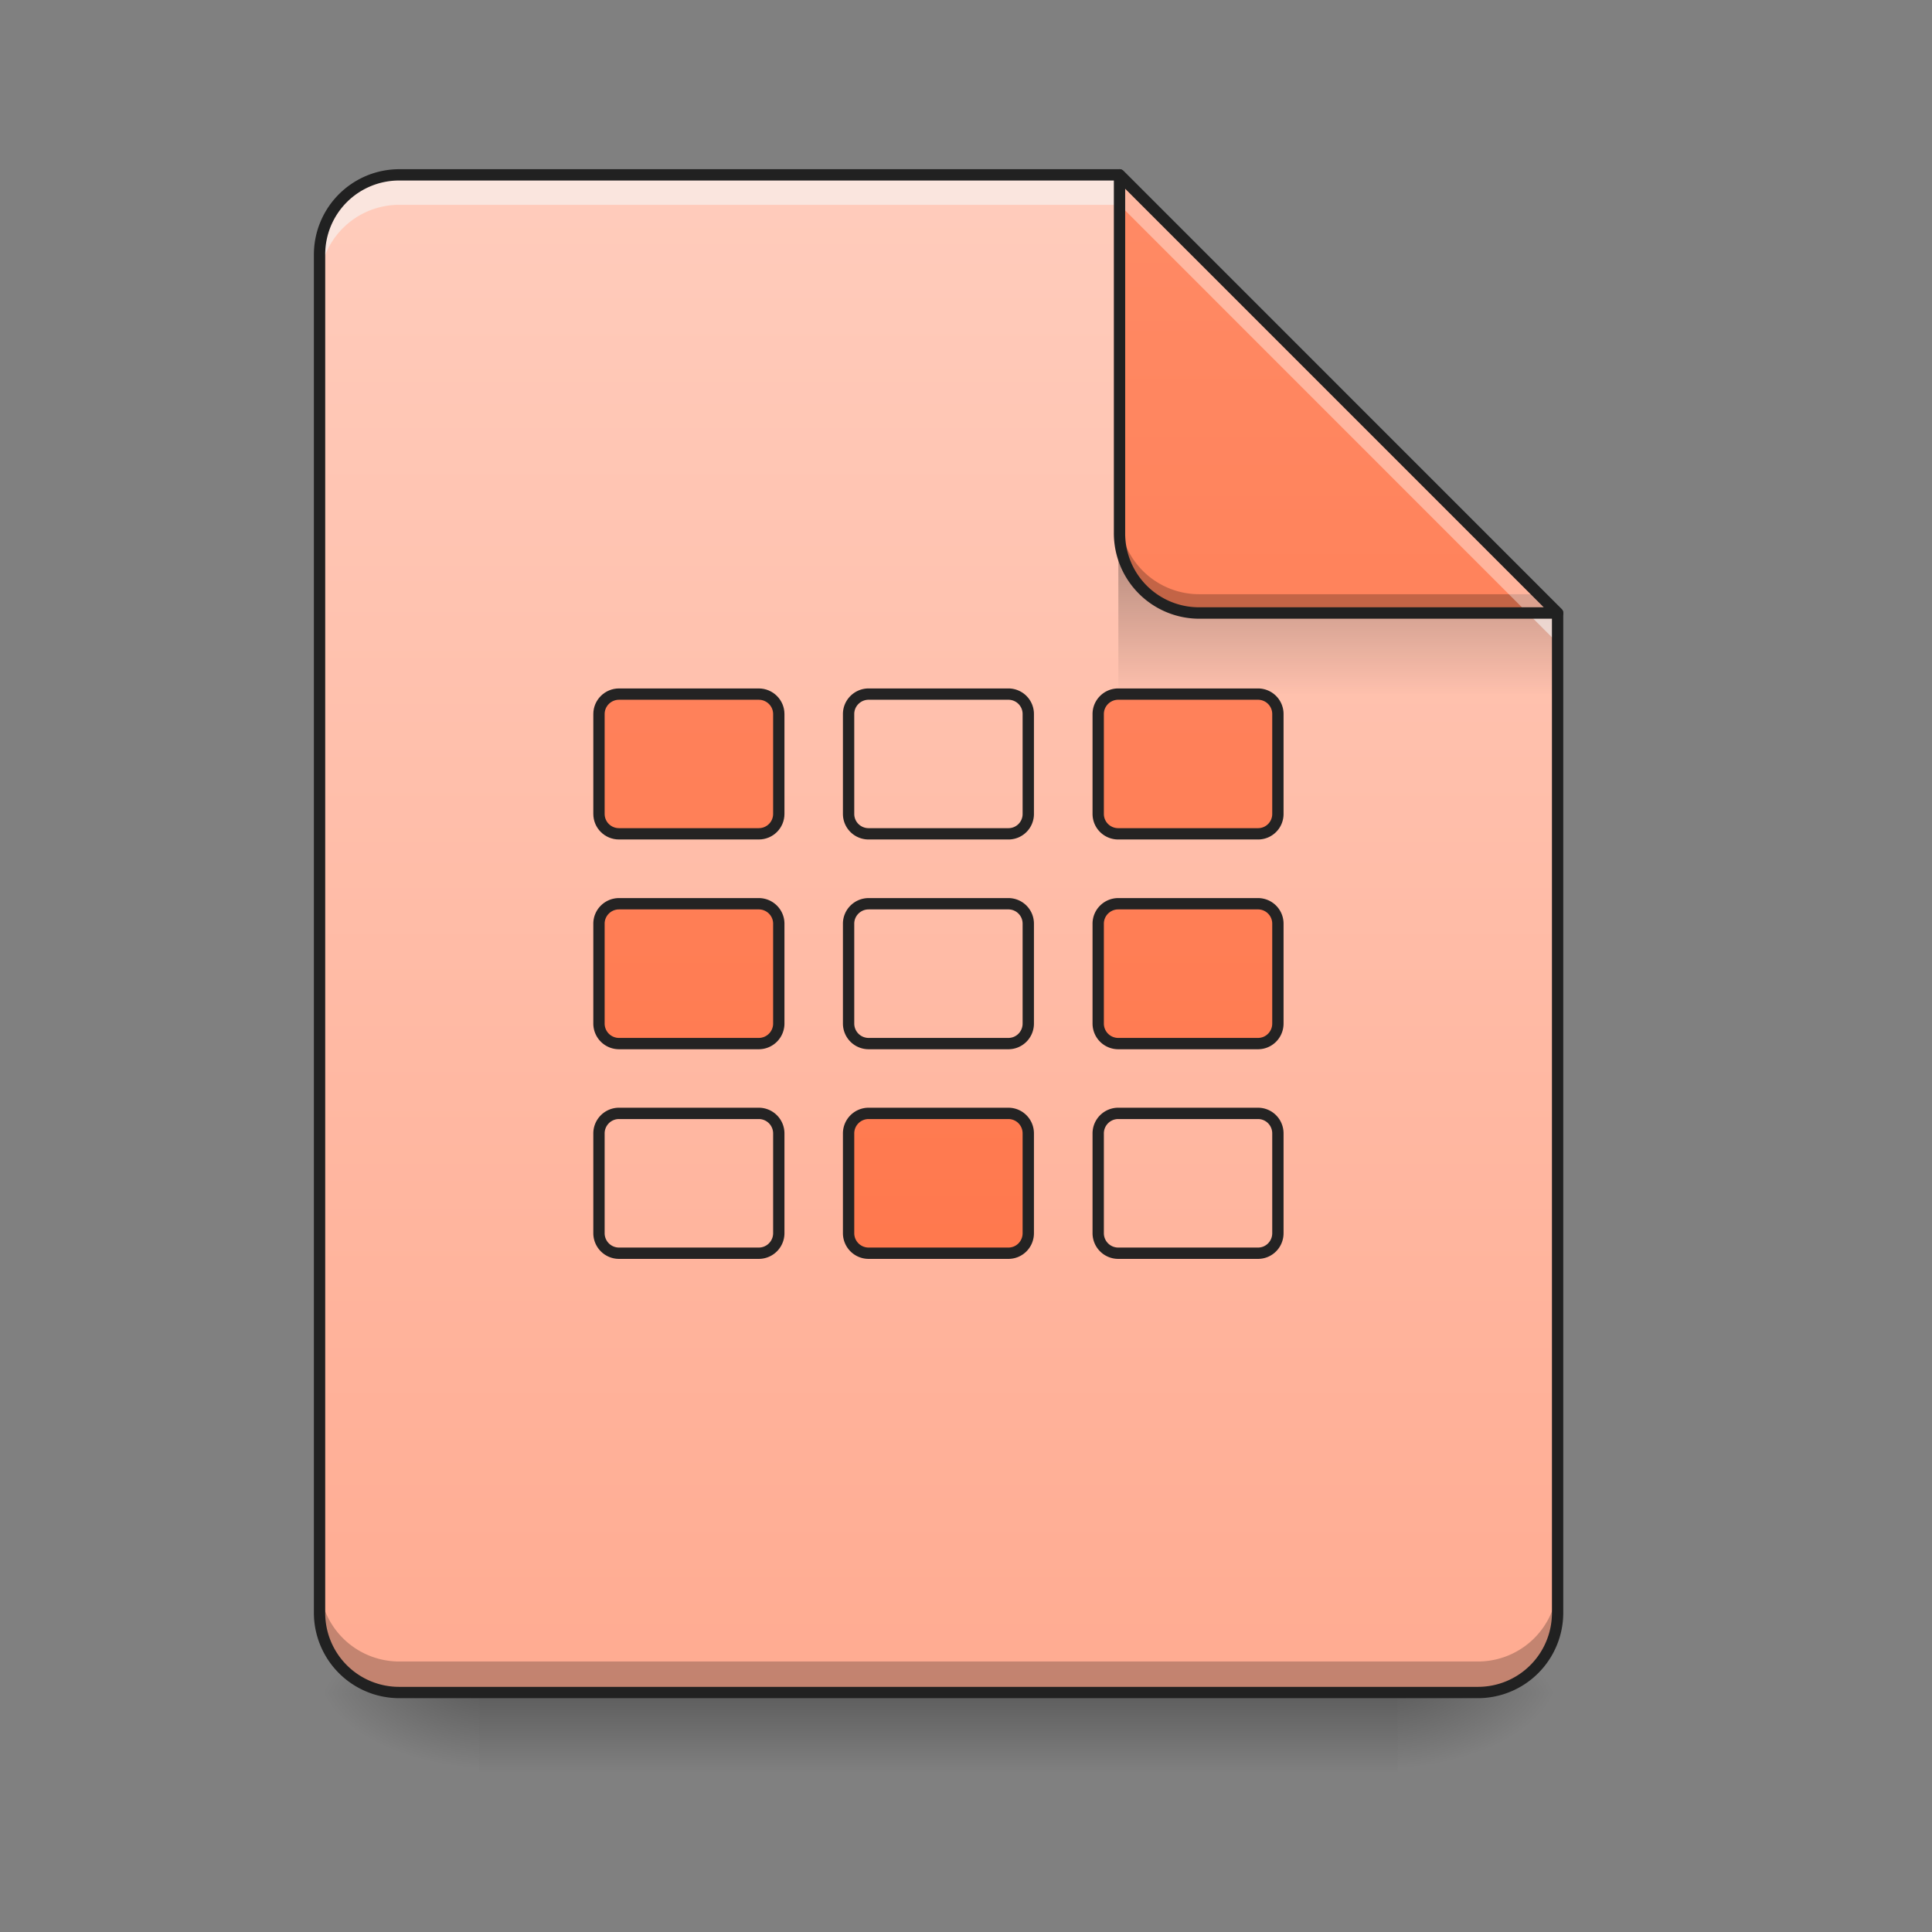 <svg height="64pt" viewBox="0 0 64 64" width="64pt" xmlns="http://www.w3.org/2000/svg" xmlns:xlink="http://www.w3.org/1999/xlink"><rect x="0" y="0" width="64" height="64" fill="#808080" stroke="none"/><linearGradient id="a"><stop offset="0" stop-opacity=".275"/><stop offset="1" stop-opacity="0"/></linearGradient><linearGradient id="b" gradientUnits="userSpaceOnUse" x1="33.076" x2="33.076" xlink:href="#a" y1="56.068" y2="58.714"/><linearGradient id="c"><stop offset="0" stop-opacity=".314"/><stop offset=".222" stop-opacity=".275"/><stop offset="1" stop-opacity="0"/></linearGradient><radialGradient id="d" cx="450.909" cy="189.579" gradientTransform="matrix(0 -.156 -.281 0 98.97 127.19)" gradientUnits="userSpaceOnUse" r="21.167" xlink:href="#c"/><radialGradient id="e" cx="450.909" cy="189.579" gradientTransform="matrix(0 .156 .281 0 -36.786 -15.055)" gradientUnits="userSpaceOnUse" r="21.167" xlink:href="#c"/><radialGradient id="f" cx="450.909" cy="189.579" gradientTransform="matrix(0 -.156 .281 0 -36.786 127.19)" gradientUnits="userSpaceOnUse" r="21.167" xlink:href="#c"/><radialGradient id="g" cx="450.909" cy="189.579" gradientTransform="matrix(0 .156 -.281 0 98.97 -15.055)" gradientUnits="userSpaceOnUse" r="21.167" xlink:href="#c"/><linearGradient id="h" gradientUnits="userSpaceOnUse" x1="31.095" x2="31.095" y1="56.075" y2="5.793"><stop offset="0" stop-color="#ffab91"/><stop offset="1" stop-color="#ffccbc"/></linearGradient><linearGradient id="i" gradientTransform="matrix(.06 0 0 .219 30.085 -32.722)" gradientUnits="userSpaceOnUse" x1="249.189" x2="249.189" xlink:href="#a" y1="233.5" y2="254.667"/><linearGradient id="j"><stop offset="0" stop-color="#ff7043"/><stop offset="1" stop-color="#ff8a65"/></linearGradient><linearGradient id="k" gradientUnits="userSpaceOnUse" x1="42.337" x2="42.337" xlink:href="#j" y1="56.068" y2="5.793"/><filter id="l" height="100%" width="100%" x="0%" y="0%"><feColorMatrix in="SourceGraphic" values="0 0 0 0 1 0 0 0 0 1 0 0 0 0 1 0 0 0 1 0"/></filter><mask id="m"><path d="m0 0h64v64h-64z" fill-opacity=".988" filter="url(#l)"/></mask><linearGradient id="n" gradientUnits="userSpaceOnUse" x1="63.497" x2="63.497" xlink:href="#j" y1="233.494" y2="-168.667"/><clipPath id="o"><path d="m0 0h64v64h-64z"/></clipPath><mask id="p"><path d="m0 0h64v64h-64z" fill-opacity=".988" filter="url(#l)"/></mask><clipPath id="q"><path d="m0 0h64v64h-64z"/></clipPath><mask id="r"><path d="m0 0h64v64h-64z" fill-opacity=".988" filter="url(#l)"/></mask><clipPath id="s"><path d="m0 0h64v64h-64z"/></clipPath><mask id="t"><path d="m0 0h64v64h-64z" fill-opacity=".988" filter="url(#l)"/></mask><clipPath id="u"><path d="m0 0h64v64h-64z"/></clipPath><mask id="v"><path d="m0 0h64v64h-64z" fill-opacity=".988" filter="url(#l)"/></mask><clipPath id="w"><path d="m0 0h64v64h-64z"/></clipPath><mask id="x"><path d="m0 0h64v64h-64z" fill-opacity=".988" filter="url(#l)"/></mask><clipPath id="y"><path d="m0 0h64v64h-64z"/></clipPath><mask id="z"><path d="m0 0h64v64h-64z" fill-opacity=".988" filter="url(#l)"/></mask><clipPath id="A"><path d="m0 0h64v64h-64z"/></clipPath><mask id="B"><path d="m0 0h64v64h-64z" fill-opacity=".988" filter="url(#l)"/></mask><clipPath id="C"><path d="m0 0h64v64h-64z"/></clipPath><mask id="D"><path d="m0 0h64v64h-64z" fill-opacity=".988" filter="url(#l)"/></mask><clipPath id="E"><path d="m0 0h64v64h-64z"/></clipPath><path d="m15.875 56.066h30.43v2.649h-30.43zm0 0" fill="url(#b)"/><path d="m46.305 56.066h5.293v-2.644h-5.293zm0 0" fill="url(#d)"/><path d="m15.875 56.066h-5.29v2.649h5.29zm0 0" fill="url(#e)"/><path d="m15.875 56.066h-5.29v-2.644h5.29zm0 0" fill="url(#f)"/><path d="m46.305 56.066h5.293v2.649h-5.293zm0 0" fill="url(#g)"/><path d="m37.086 5.793h-23.856a2.639 2.639 0 0 0 -2.644 2.644v44.985a2.639 2.639 0 0 0 2.644 2.644h35.723a2.639 2.639 0 0 0 2.645-2.644v-33.113zm0 0" fill="url(#h)"/><path d="m10.586 52.395v1.027a2.639 2.639 0 0 0 2.644 2.644h35.723a2.639 2.639 0 0 0 2.645-2.644v-1.027a2.639 2.639 0 0 1 -2.645 2.644h-35.723a2.639 2.639 0 0 1 -2.644-2.644zm0 0" fill-opacity=".235"/><path d="m37.047 18.36h12.566l1.985 1.984v2.648h-14.551zm0 0" fill="url(#i)"/><path d="m13.23 5.793a2.639 2.639 0 0 0 -2.644 2.644v.993a2.639 2.639 0 0 1 2.644-2.645h23.856l14.512 14.516v-.992l-14.512-14.516zm0 0" fill="#f6f6f6" fill-opacity=".588"/><path d="m51.598 20.309-14.512-14.516v11.867a2.642 2.642 0 0 0 2.644 2.649zm0 0" fill="url(#k)"/><path d="m37.086 17.04v.62a2.642 2.642 0 0 0 2.644 2.649h11.868l-.621-.625h-11.247a2.639 2.639 0 0 1 -2.644-2.645zm0 0" fill-opacity=".235"/><path d="m37.086 5.793v.992l13.52 13.524h.992zm0 0" fill="#fff" fill-opacity=".392"/><path d="m37.082 5.605a.187.187 0 0 0 -.184.188v11.867a2.832 2.832 0 0 0 2.832 2.836h11.868a.198.198 0 0 0 .175-.117.186.186 0 0 0 -.043-.203l-14.515-14.516a.186.186 0 0 0 -.133-.055zm.191.641 13.872 13.871h-11.415a2.444 2.444 0 0 1 -2.457-2.457zm0 0" fill="#212121"/><path d="m13.23 5.605a2.83 2.83 0 0 0 -2.832 2.832v44.985a2.83 2.83 0 0 0 2.832 2.832h35.723a2.83 2.83 0 0 0 2.832-2.832v-33.113c0-.051-.02-.098-.055-.133l-14.515-14.516a.184.184 0 0 0 -.13-.055zm0 .375h23.778l14.402 14.403v33.039a2.449 2.449 0 0 1 -2.457 2.457h-35.723a2.447 2.447 0 0 1 -2.457-2.457v-44.984a2.447 2.447 0 0 1 2.457-2.458zm0 0" fill="#212121"/><g clip-path="url(#o)" mask="url(#m)"><path d="m164.047-31.08h37.028c2.937 0 5.312 2.375 5.312 5.28v26.468c0 2.937-2.375 5.28-5.312 5.28h-37.028c-2.937 0-5.312-2.343-5.312-5.28v-26.468c0-2.906 2.375-5.281 5.312-5.281zm0 0" fill="url(#n)" stroke="#212121" stroke-linecap="round" stroke-linejoin="round" stroke-width="3" transform="matrix(.125 0 0 .125 0 26.878)"/></g><g clip-path="url(#q)" mask="url(#p)"><path d="m230.197-31.08h37.027a5.274 5.274 0 0 1 5.281 5.28v26.468a5.254 5.254 0 0 1 -5.28 5.28h-37.028c-2.937 0-5.312-2.343-5.312-5.28v-26.468c0-2.906 2.375-5.281 5.312-5.281zm0 0" fill="url(#n)" stroke="#212121" stroke-linecap="round" stroke-linejoin="round" stroke-width="3" transform="matrix(.125 0 0 .125 0 26.878)"/></g><g clip-path="url(#s)" mask="url(#r)"><path d="m296.347-31.08h37.027a5.274 5.274 0 0 1 5.281 5.28v26.468a5.254 5.254 0 0 1 -5.28 5.28h-37.028c-2.938 0-5.312-2.343-5.312-5.28v-26.468c0-2.906 2.374-5.281 5.312-5.281zm0 0" fill="url(#n)" stroke="#212121" stroke-linecap="round" stroke-linejoin="round" stroke-width="3" transform="matrix(.125 0 0 .125 0 26.878)"/></g><g clip-path="url(#u)" mask="url(#t)"><path d="m164.047 80.034h37.028a5.308 5.308 0 0 1 5.312 5.312v26.435a5.308 5.308 0 0 1 -5.312 5.312h-37.028a5.308 5.308 0 0 1 -5.312-5.312v-26.435a5.308 5.308 0 0 1 5.312-5.312zm0 0" fill="url(#n)" stroke="#212121" stroke-linecap="round" stroke-linejoin="round" stroke-width="3" transform="matrix(.125 0 0 .125 0 26.878)"/></g><g clip-path="url(#w)" mask="url(#v)"><path d="m230.197 80.034h37.027c2.938 0 5.281 2.375 5.281 5.312v26.435c0 2.938-2.343 5.312-5.28 5.312h-37.028a5.308 5.308 0 0 1 -5.312-5.312v-26.435a5.308 5.308 0 0 1 5.312-5.312zm0 0" fill="url(#n)" stroke="#212121" stroke-linecap="round" stroke-linejoin="round" stroke-width="3" transform="matrix(.125 0 0 .125 0 26.878)"/></g><g clip-path="url(#y)" mask="url(#x)"><path d="m296.347 80.034h37.027c2.938 0 5.281 2.375 5.281 5.312v26.435c0 2.938-2.343 5.312-5.28 5.312h-37.028a5.308 5.308 0 0 1 -5.312-5.312v-26.435a5.308 5.308 0 0 1 5.312-5.312zm0 0" fill="url(#n)" stroke="#212121" stroke-linecap="round" stroke-linejoin="round" stroke-width="3" transform="matrix(.125 0 0 .125 0 26.878)"/></g><g clip-path="url(#A)" mask="url(#z)"><path d="m164.047 24.477h37.028c2.937 0 5.312 2.375 5.312 5.28v26.467a5.308 5.308 0 0 1 -5.312 5.312h-37.028a5.308 5.308 0 0 1 -5.312-5.312v-26.466c0-2.906 2.375-5.28 5.312-5.28zm0 0" fill="url(#n)" stroke="#212121" stroke-linecap="round" stroke-linejoin="round" stroke-width="3" transform="matrix(.125 0 0 .125 0 26.878)"/></g><g clip-path="url(#C)" mask="url(#B)"><path d="m230.197 24.477h37.027a5.274 5.274 0 0 1 5.281 5.28v26.467c0 2.937-2.343 5.312-5.28 5.312h-37.028a5.308 5.308 0 0 1 -5.312-5.312v-26.466c0-2.906 2.375-5.28 5.312-5.28zm0 0" fill="url(#n)" stroke="#212121" stroke-linecap="round" stroke-linejoin="round" stroke-width="3" transform="matrix(.125 0 0 .125 0 26.878)"/></g><g clip-path="url(#E)" mask="url(#D)"><path d="m296.347 24.477h37.027a5.274 5.274 0 0 1 5.281 5.28v26.467c0 2.937-2.343 5.312-5.28 5.312h-37.028a5.308 5.308 0 0 1 -5.312-5.312v-26.466c0-2.906 2.374-5.28 5.312-5.28zm0 0" fill="url(#n)" stroke="#212121" stroke-linecap="round" stroke-linejoin="round" stroke-width="3" transform="matrix(.125 0 0 .125 0 26.878)"/></g></svg>